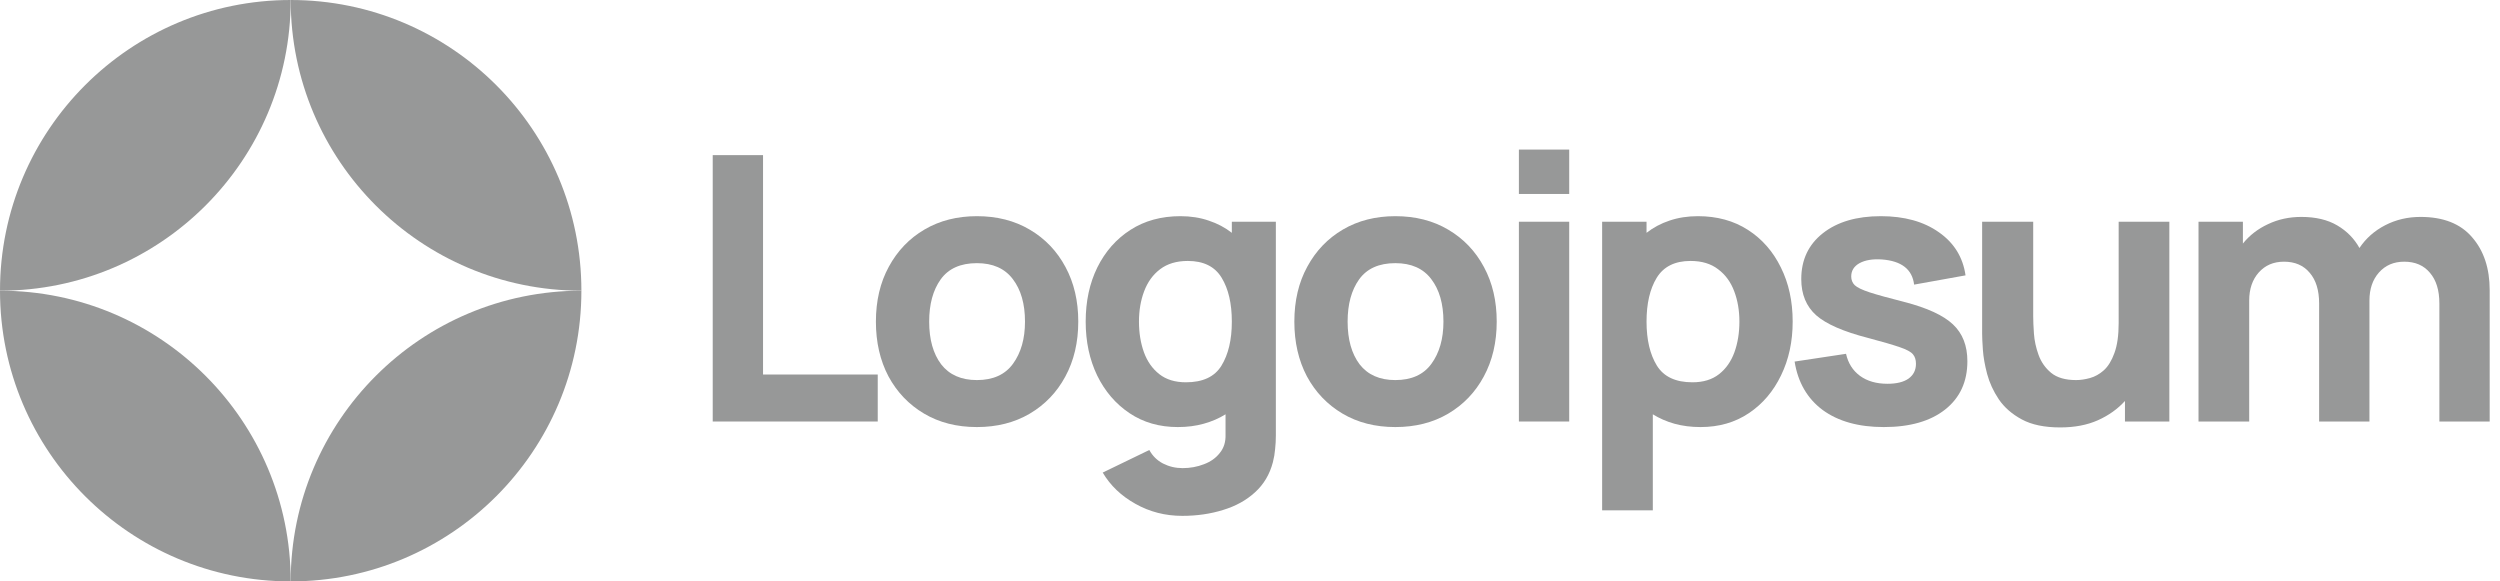 <svg width="172" height="40" viewBox="0 0 172 40" fill="none" xmlns="http://www.w3.org/2000/svg">
<g clip-path="url(#clip0_60_106)">
<path d="M49.035 29H60.388V25.767H52.497V10.673H49.035V29Z" fill="#979898"/>
<path d="M67.211 29.382C68.585 29.382 69.794 29.076 70.838 28.465C71.89 27.846 72.709 26.993 73.294 25.907C73.888 24.813 74.185 23.553 74.185 22.127C74.185 20.71 73.893 19.459 73.307 18.373C72.722 17.278 71.903 16.421 70.851 15.802C69.807 15.182 68.594 14.873 67.211 14.873C65.853 14.873 64.653 15.178 63.609 15.789C62.565 16.4 61.747 17.253 61.153 18.347C60.559 19.433 60.262 20.693 60.262 22.127C60.262 23.544 60.55 24.8 61.127 25.895C61.713 26.981 62.527 27.833 63.571 28.453C64.615 29.072 65.828 29.382 67.211 29.382ZM67.211 26.149C66.133 26.149 65.314 25.788 64.754 25.067C64.203 24.338 63.927 23.358 63.927 22.127C63.927 20.931 64.19 19.964 64.716 19.225C65.251 18.479 66.082 18.105 67.211 18.105C68.305 18.105 69.128 18.47 69.68 19.2C70.24 19.93 70.52 20.905 70.52 22.127C70.52 23.307 70.244 24.274 69.693 25.029C69.15 25.776 68.322 26.149 67.211 26.149Z" fill="#979898"/>
<path d="M81.033 29.382C81.678 29.382 82.272 29.305 82.815 29.153C83.367 29 83.867 28.784 84.317 28.504V29.891C84.334 30.4 84.203 30.824 83.922 31.164C83.651 31.512 83.286 31.77 82.828 31.94C82.37 32.118 81.882 32.207 81.364 32.207C80.881 32.207 80.431 32.101 80.015 31.889C79.608 31.677 79.294 31.367 79.073 30.96L75.866 32.513C76.392 33.404 77.143 34.121 78.119 34.664C79.095 35.215 80.168 35.491 81.339 35.491C82.349 35.491 83.286 35.355 84.152 35.084C85.017 34.821 85.747 34.418 86.341 33.874C86.943 33.331 87.355 32.64 87.575 31.8C87.652 31.503 87.703 31.202 87.728 30.896C87.762 30.599 87.779 30.281 87.779 29.942V15.255H84.75V16.018C84.283 15.653 83.753 15.373 83.159 15.178C82.573 14.975 81.924 14.873 81.212 14.873C79.897 14.873 78.751 15.187 77.775 15.815C76.799 16.442 76.04 17.304 75.497 18.398C74.963 19.484 74.695 20.727 74.695 22.127C74.695 23.502 74.958 24.736 75.484 25.831C76.019 26.925 76.761 27.791 77.712 28.427C78.662 29.064 79.769 29.382 81.033 29.382ZM81.593 26.302C80.847 26.302 80.236 26.115 79.761 25.742C79.286 25.369 78.933 24.868 78.704 24.24C78.475 23.604 78.361 22.899 78.361 22.127C78.361 21.364 78.48 20.668 78.717 20.04C78.955 19.404 79.32 18.899 79.812 18.525C80.312 18.144 80.949 17.953 81.721 17.953C82.807 17.953 83.583 18.339 84.05 19.111C84.516 19.875 84.75 20.88 84.75 22.127C84.75 23.375 84.512 24.384 84.037 25.156C83.57 25.92 82.756 26.302 81.593 26.302Z" fill="#979898"/>
<path d="M96 29.382C97.374 29.382 98.584 29.076 99.627 28.465C100.679 27.846 101.498 26.993 102.083 25.907C102.677 24.813 102.974 23.553 102.974 22.127C102.974 20.71 102.682 19.459 102.096 18.373C101.511 17.278 100.692 16.421 99.64 15.802C98.596 15.182 97.383 14.873 96 14.873C94.642 14.873 93.442 15.178 92.398 15.789C91.354 16.4 90.536 17.253 89.942 18.347C89.348 19.433 89.051 20.693 89.051 22.127C89.051 23.544 89.339 24.8 89.916 25.895C90.502 26.981 91.316 27.833 92.36 28.453C93.403 29.072 94.617 29.382 96 29.382ZM96 26.149C94.922 26.149 94.103 25.788 93.543 25.067C92.992 24.338 92.716 23.358 92.716 22.127C92.716 20.931 92.979 19.964 93.505 19.225C94.04 18.479 94.871 18.105 96 18.105C97.094 18.105 97.917 18.47 98.469 19.2C99.029 19.93 99.309 20.905 99.309 22.127C99.309 23.307 99.033 24.274 98.482 25.029C97.939 25.776 97.111 26.149 96 26.149Z" fill="#979898"/>
<path d="M104.5 13.345H107.962V10.291H104.5V13.345ZM104.5 29H107.962V15.255H104.5V29Z" fill="#979898"/>
<path d="M110.227 35.109H113.714V28.504C114.164 28.784 114.66 29 115.203 29.153C115.755 29.305 116.353 29.382 116.998 29.382C118.262 29.382 119.37 29.064 120.32 28.427C121.27 27.791 122.008 26.925 122.534 25.831C123.069 24.736 123.336 23.502 123.336 22.127C123.336 20.727 123.065 19.484 122.522 18.398C121.987 17.304 121.232 16.442 120.256 15.815C119.28 15.187 118.135 14.873 116.82 14.873C116.107 14.873 115.454 14.975 114.86 15.178C114.274 15.373 113.748 15.653 113.282 16.018V15.255H110.227V35.109ZM116.438 26.302C115.284 26.302 114.47 25.92 113.994 25.156C113.519 24.384 113.282 23.375 113.282 22.127C113.282 20.88 113.515 19.875 113.982 19.111C114.457 18.339 115.233 17.953 116.311 17.953C117.083 17.953 117.715 18.144 118.207 18.525C118.708 18.899 119.077 19.404 119.314 20.04C119.552 20.668 119.671 21.364 119.671 22.127C119.671 22.899 119.556 23.604 119.327 24.24C119.098 24.868 118.746 25.369 118.271 25.742C117.796 26.115 117.185 26.302 116.438 26.302Z" fill="#979898"/>
<path d="M129.604 29.382C131.402 29.382 132.811 28.979 133.829 28.173C134.847 27.367 135.356 26.259 135.356 24.851C135.356 23.782 135.025 22.938 134.364 22.318C133.71 21.699 132.599 21.185 131.029 20.778C129.96 20.507 129.162 20.286 128.636 20.116C128.119 19.947 127.775 19.781 127.605 19.62C127.444 19.459 127.364 19.259 127.364 19.022C127.364 18.623 127.554 18.318 127.936 18.105C128.327 17.893 128.84 17.808 129.476 17.851C130.825 17.953 131.564 18.53 131.691 19.582L135.229 18.945C135.051 17.698 134.44 16.71 133.396 15.98C132.353 15.242 131.021 14.873 129.4 14.873C127.737 14.873 126.409 15.263 125.416 16.044C124.424 16.824 123.927 17.876 123.927 19.2C123.927 20.252 124.271 21.084 124.958 21.695C125.645 22.297 126.829 22.814 128.509 23.247C129.502 23.51 130.231 23.722 130.698 23.884C131.173 24.045 131.479 24.21 131.614 24.38C131.75 24.541 131.818 24.758 131.818 25.029C131.818 25.462 131.648 25.801 131.309 26.047C130.97 26.285 130.486 26.404 129.858 26.404C129.094 26.404 128.462 26.221 127.962 25.856C127.47 25.491 127.151 24.987 127.007 24.342L123.469 24.876C123.698 26.31 124.343 27.422 125.404 28.211C126.473 28.991 127.873 29.382 129.604 29.382Z" fill="#979898"/>
<path d="M141.742 29.407C142.735 29.407 143.6 29.242 144.339 28.911C145.077 28.58 145.696 28.139 146.197 27.587V29H149.251V15.255H145.764V22.229C145.764 23.078 145.666 23.765 145.471 24.291C145.285 24.808 145.043 25.203 144.746 25.474C144.449 25.738 144.131 25.916 143.791 26.009C143.452 26.102 143.134 26.149 142.837 26.149C142.099 26.149 141.526 25.984 141.119 25.653C140.72 25.322 140.431 24.91 140.253 24.418C140.075 23.926 139.969 23.438 139.935 22.954C139.901 22.462 139.884 22.059 139.884 21.745V15.255H136.371V22.967C136.371 23.196 136.388 23.561 136.422 24.062C136.456 24.562 136.554 25.118 136.715 25.729C136.876 26.331 137.143 26.913 137.517 27.473C137.899 28.033 138.429 28.495 139.108 28.86C139.786 29.225 140.665 29.407 141.742 29.407Z" fill="#979898"/>
<path d="M151.258 29H154.745V20.676C154.745 19.887 154.961 19.247 155.394 18.755C155.835 18.254 156.416 18.004 157.138 18.004C157.893 18.004 158.483 18.258 158.907 18.767C159.339 19.268 159.556 19.972 159.556 20.88V29H163.018V20.676C163.018 19.887 163.234 19.247 163.667 18.755C164.108 18.254 164.689 18.004 165.41 18.004C166.166 18.004 166.755 18.258 167.179 18.767C167.612 19.268 167.829 19.972 167.829 20.88V29H171.29V19.964C171.29 18.462 170.887 17.248 170.081 16.324C169.284 15.39 168.1 14.924 166.53 14.924C165.648 14.924 164.838 15.114 164.099 15.496C163.361 15.878 162.772 16.4 162.33 17.062C161.974 16.417 161.465 15.899 160.803 15.509C160.141 15.119 159.318 14.924 158.334 14.924C157.502 14.924 156.739 15.089 156.043 15.42C155.347 15.742 154.77 16.188 154.312 16.756V15.255H151.258V29Z" fill="#979898"/>
<path d="M20 0C8.954 0 0 8.954 0 20C11.046 20 20 11.046 20 0Z" fill="#979898"/>
<path d="M20 40C31.046 40 40 31.046 40 20C28.954 20 20 28.954 20 40Z" fill="#979898"/>
<path d="M20 0C31.046 0 40 8.954 40 20C28.954 20 20 11.046 20 0Z" fill="#979898"/>
<path d="M20 40C8.954 40 -9.65645e-07 31.046 0 20C11.046 20 20 28.954 20 40Z" fill="#979898"/>
</g>
<defs>
<clipPath id="clip0_60_106">
<rect width="172" height="40" fill="white"/>
</clipPath>
</defs>
</svg>
